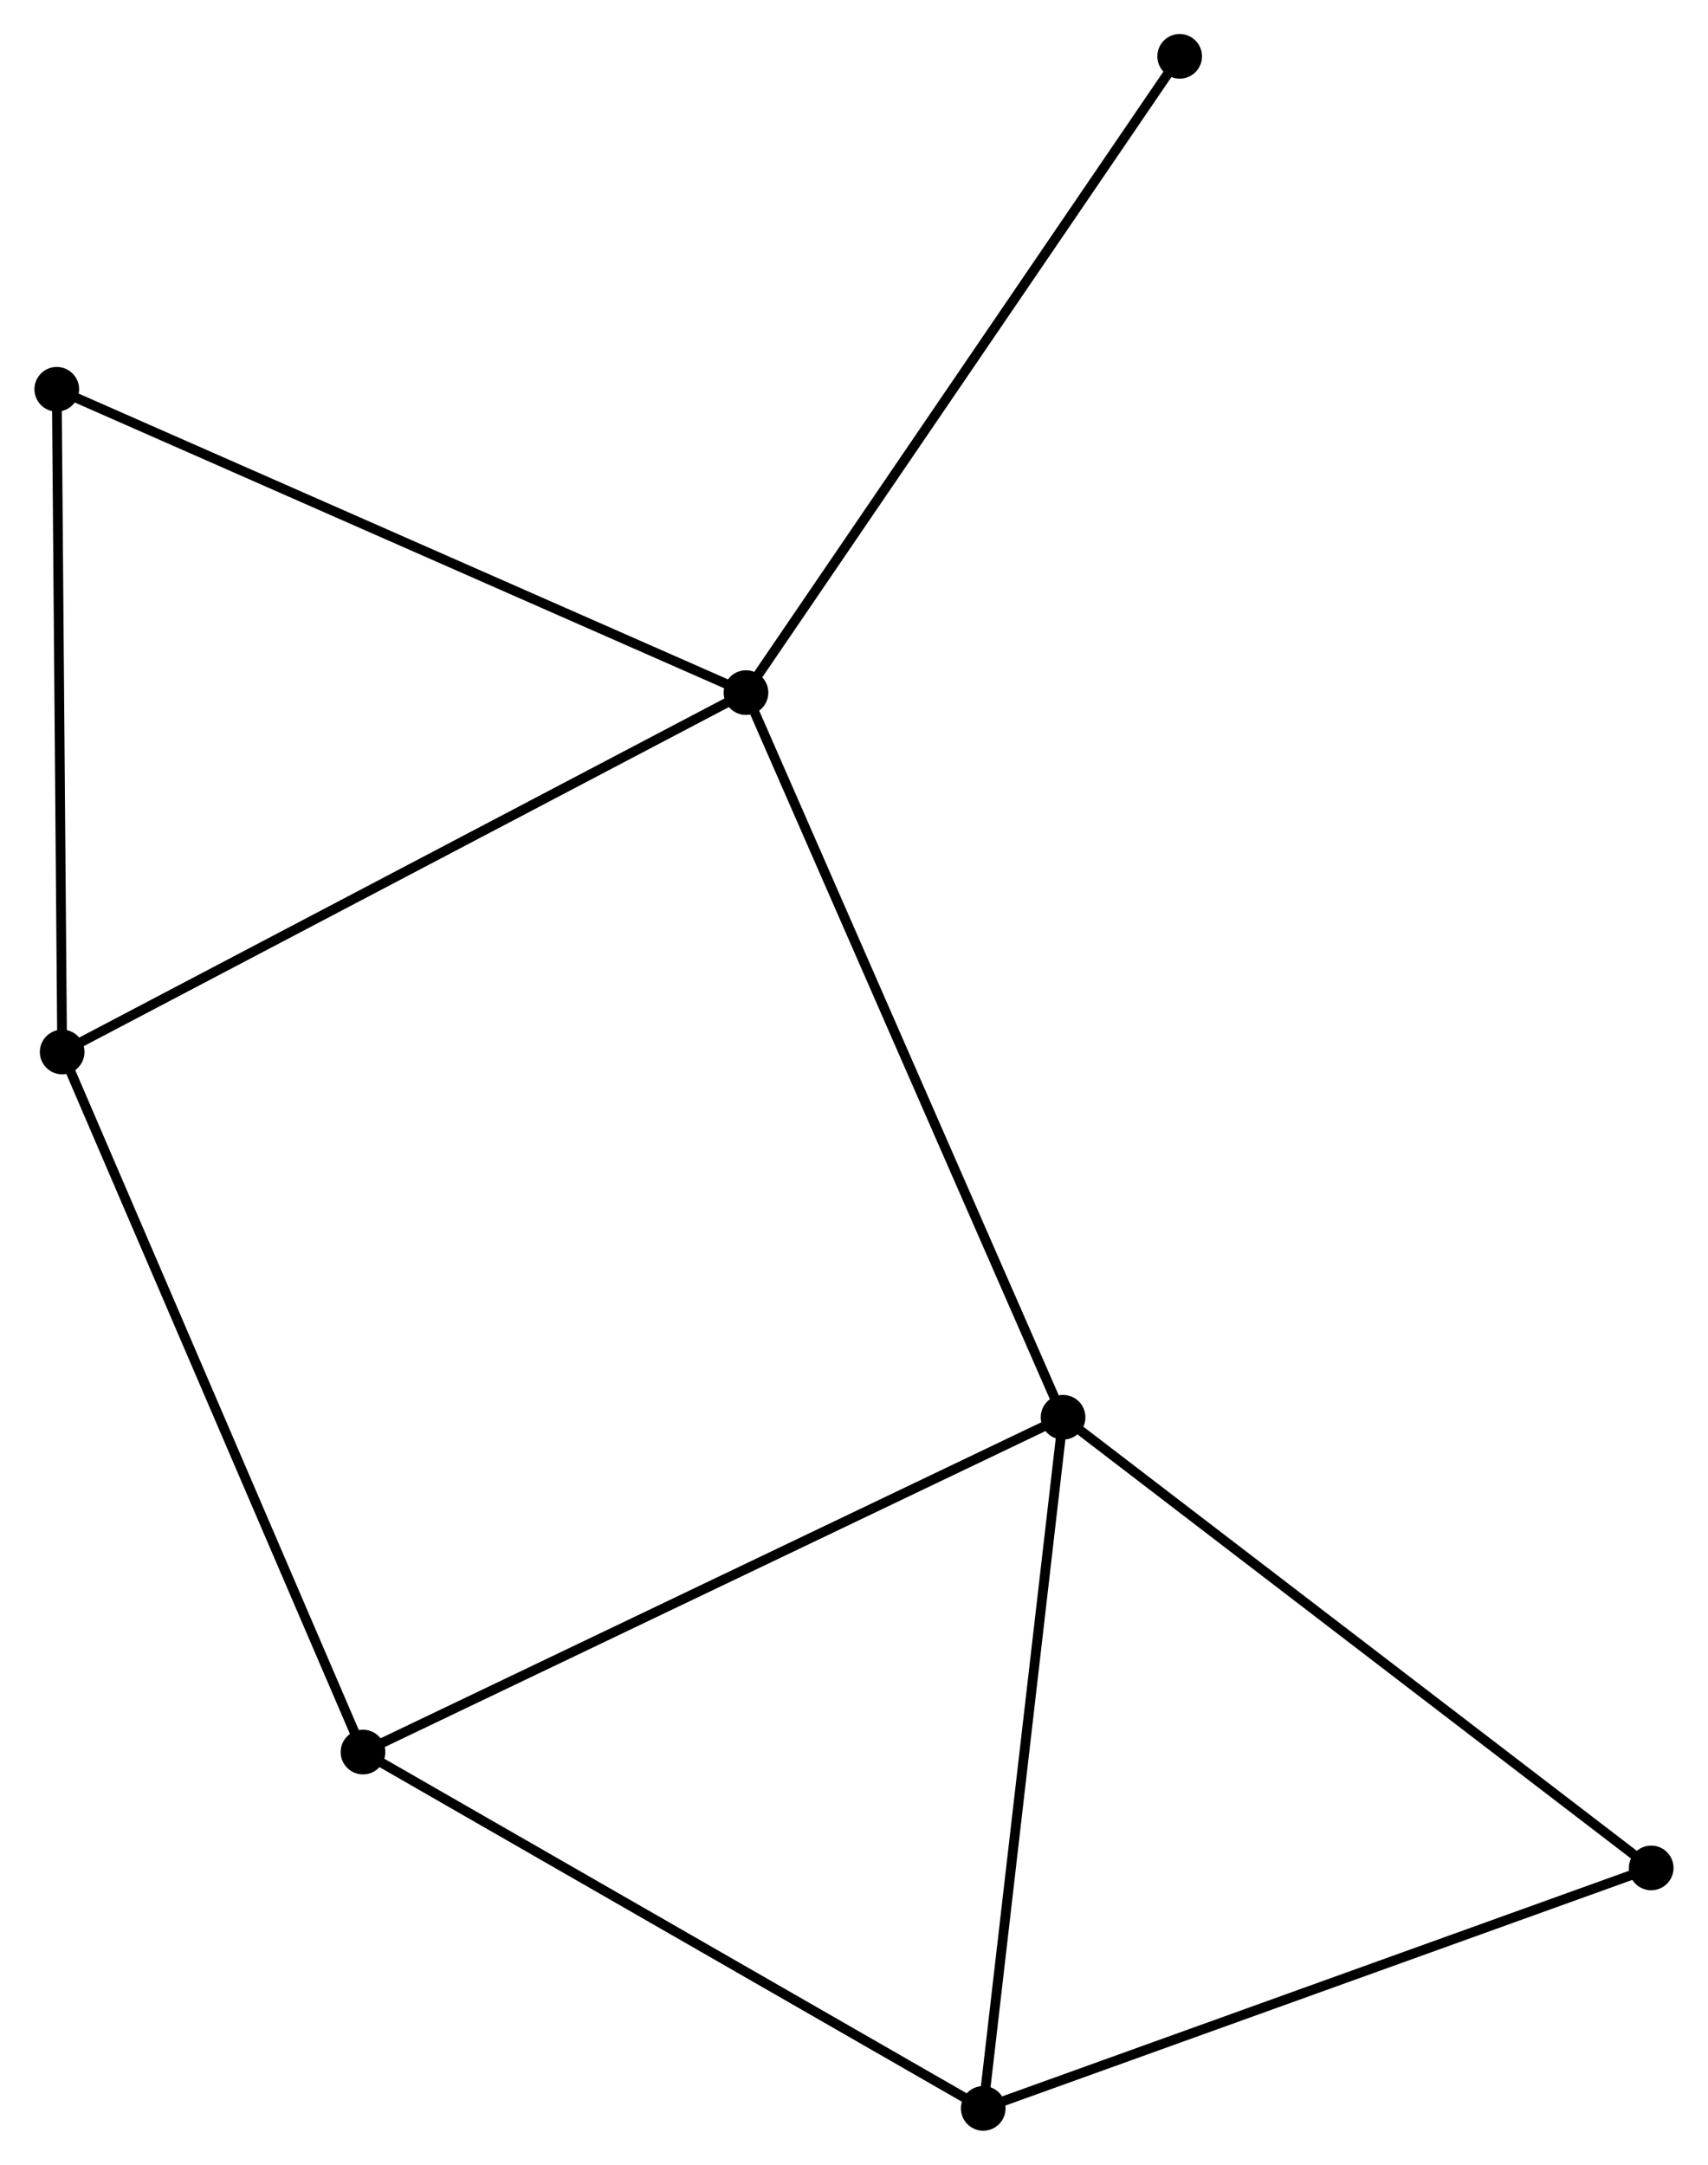 <?xml version="1.0" encoding="UTF-8" standalone="no"?>
<!DOCTYPE svg PUBLIC "-//W3C//DTD SVG 1.1//EN"
 "http://www.w3.org/Graphics/SVG/1.1/DTD/svg11.dtd">
<!-- Generated by graphviz version 2.36.0 (20140111.2315)
 -->
<!-- Title: %3 Pages: 1 -->
<svg width="176pt" height="223pt"
 viewBox="0.00 0.00 175.82 222.89" xmlns="http://www.w3.org/2000/svg" xmlns:xlink="http://www.w3.org/1999/xlink">
<g id="graph0" class="graph" transform="scale(1 1) rotate(0) translate(4 218.888)">
<title>%3</title>
<!-- 0 -->
<g id="node1" class="node"><title>0</title>
<ellipse fill="black" stroke="black" cx="72.785" cy="-147.574" rx="1.8" ry="1.8"/>
</g>
<!-- 1 -->
<g id="node2" class="node"><title>1</title>
<ellipse fill="black" stroke="black" cx="105.443" cy="-72.961" rx="1.8" ry="1.8"/>
</g>
<!-- 0&#45;&#45;1 -->
<g id="edge1" class="edge"><title>0&#45;&#45;1</title>
<path fill="none" stroke="black" d="M73.593,-145.729C78.111,-135.406 100.22,-84.895 104.664,-74.741"/>
</g>
<!-- 4 -->
<g id="node3" class="node"><title>4</title>
<ellipse fill="black" stroke="black" cx="2.356" cy="-110.57" rx="1.8" ry="1.8"/>
</g>
<!-- 0&#45;&#45;4 -->
<g id="edge2" class="edge"><title>0&#45;&#45;4</title>
<path fill="none" stroke="black" d="M71.044,-146.659C61.385,-141.584 14.447,-116.923 4.295,-111.589"/>
</g>
<!-- 6 -->
<g id="node4" class="node"><title>6</title>
<ellipse fill="black" stroke="black" cx="1.8" cy="-178.807" rx="1.8" ry="1.8"/>
</g>
<!-- 0&#45;&#45;6 -->
<g id="edge3" class="edge"><title>0&#45;&#45;6</title>
<path fill="none" stroke="black" d="M71.031,-148.346C61.21,-152.667 13.153,-173.811 3.493,-178.062"/>
</g>
<!-- 7 -->
<g id="node5" class="node"><title>7</title>
<ellipse fill="black" stroke="black" cx="117.453" cy="-213.088" rx="1.8" ry="1.8"/>
</g>
<!-- 0&#45;&#45;7 -->
<g id="edge4" class="edge"><title>0&#45;&#45;7</title>
<path fill="none" stroke="black" d="M73.889,-149.193C80.016,-158.178 109.785,-201.841 116.223,-211.285"/>
</g>
<!-- 2 -->
<g id="node6" class="node"><title>2</title>
<ellipse fill="black" stroke="black" cx="33.34" cy="-38.488" rx="1.8" ry="1.8"/>
</g>
<!-- 1&#45;&#45;2 -->
<g id="edge5" class="edge"><title>1&#45;&#45;2</title>
<path fill="none" stroke="black" d="M103.661,-72.109C93.685,-67.339 44.872,-44.002 35.06,-39.311"/>
</g>
<!-- 3 -->
<g id="node7" class="node"><title>3</title>
<ellipse fill="black" stroke="black" cx="97.219" cy="-1.8" rx="1.8" ry="1.8"/>
</g>
<!-- 1&#45;&#45;3 -->
<g id="edge6" class="edge"><title>1&#45;&#45;3</title>
<path fill="none" stroke="black" d="M105.206,-70.908C104.005,-60.517 98.608,-13.818 97.441,-3.726"/>
</g>
<!-- 5 -->
<g id="node8" class="node"><title>5</title>
<ellipse fill="black" stroke="black" cx="166.017" cy="-26.558" rx="1.8" ry="1.8"/>
</g>
<!-- 1&#45;&#45;5 -->
<g id="edge7" class="edge"><title>1&#45;&#45;5</title>
<path fill="none" stroke="black" d="M106.941,-71.814C115.248,-65.45 155.618,-34.524 164.35,-27.835"/>
</g>
<!-- 4&#45;&#45;6 -->
<g id="edge11" class="edge"><title>4&#45;&#45;6</title>
<path fill="none" stroke="black" d="M2.34,-112.539C2.259,-122.503 1.894,-167.283 1.815,-176.959"/>
</g>
<!-- 2&#45;&#45;4 -->
<g id="edge9" class="edge"><title>2&#45;&#45;4</title>
<path fill="none" stroke="black" d="M32.574,-40.27C28.287,-50.243 7.311,-99.041 3.095,-108.851"/>
</g>
<!-- 2&#45;&#45;3 -->
<g id="edge8" class="edge"><title>2&#45;&#45;3</title>
<path fill="none" stroke="black" d="M34.919,-37.581C43.68,-32.55 86.252,-8.098 95.46,-2.81"/>
</g>
<!-- 3&#45;&#45;5 -->
<g id="edge10" class="edge"><title>3&#45;&#45;5</title>
<path fill="none" stroke="black" d="M98.919,-2.412C108.355,-5.808 154.206,-22.308 164.124,-25.877"/>
</g>
</g>
</svg>
